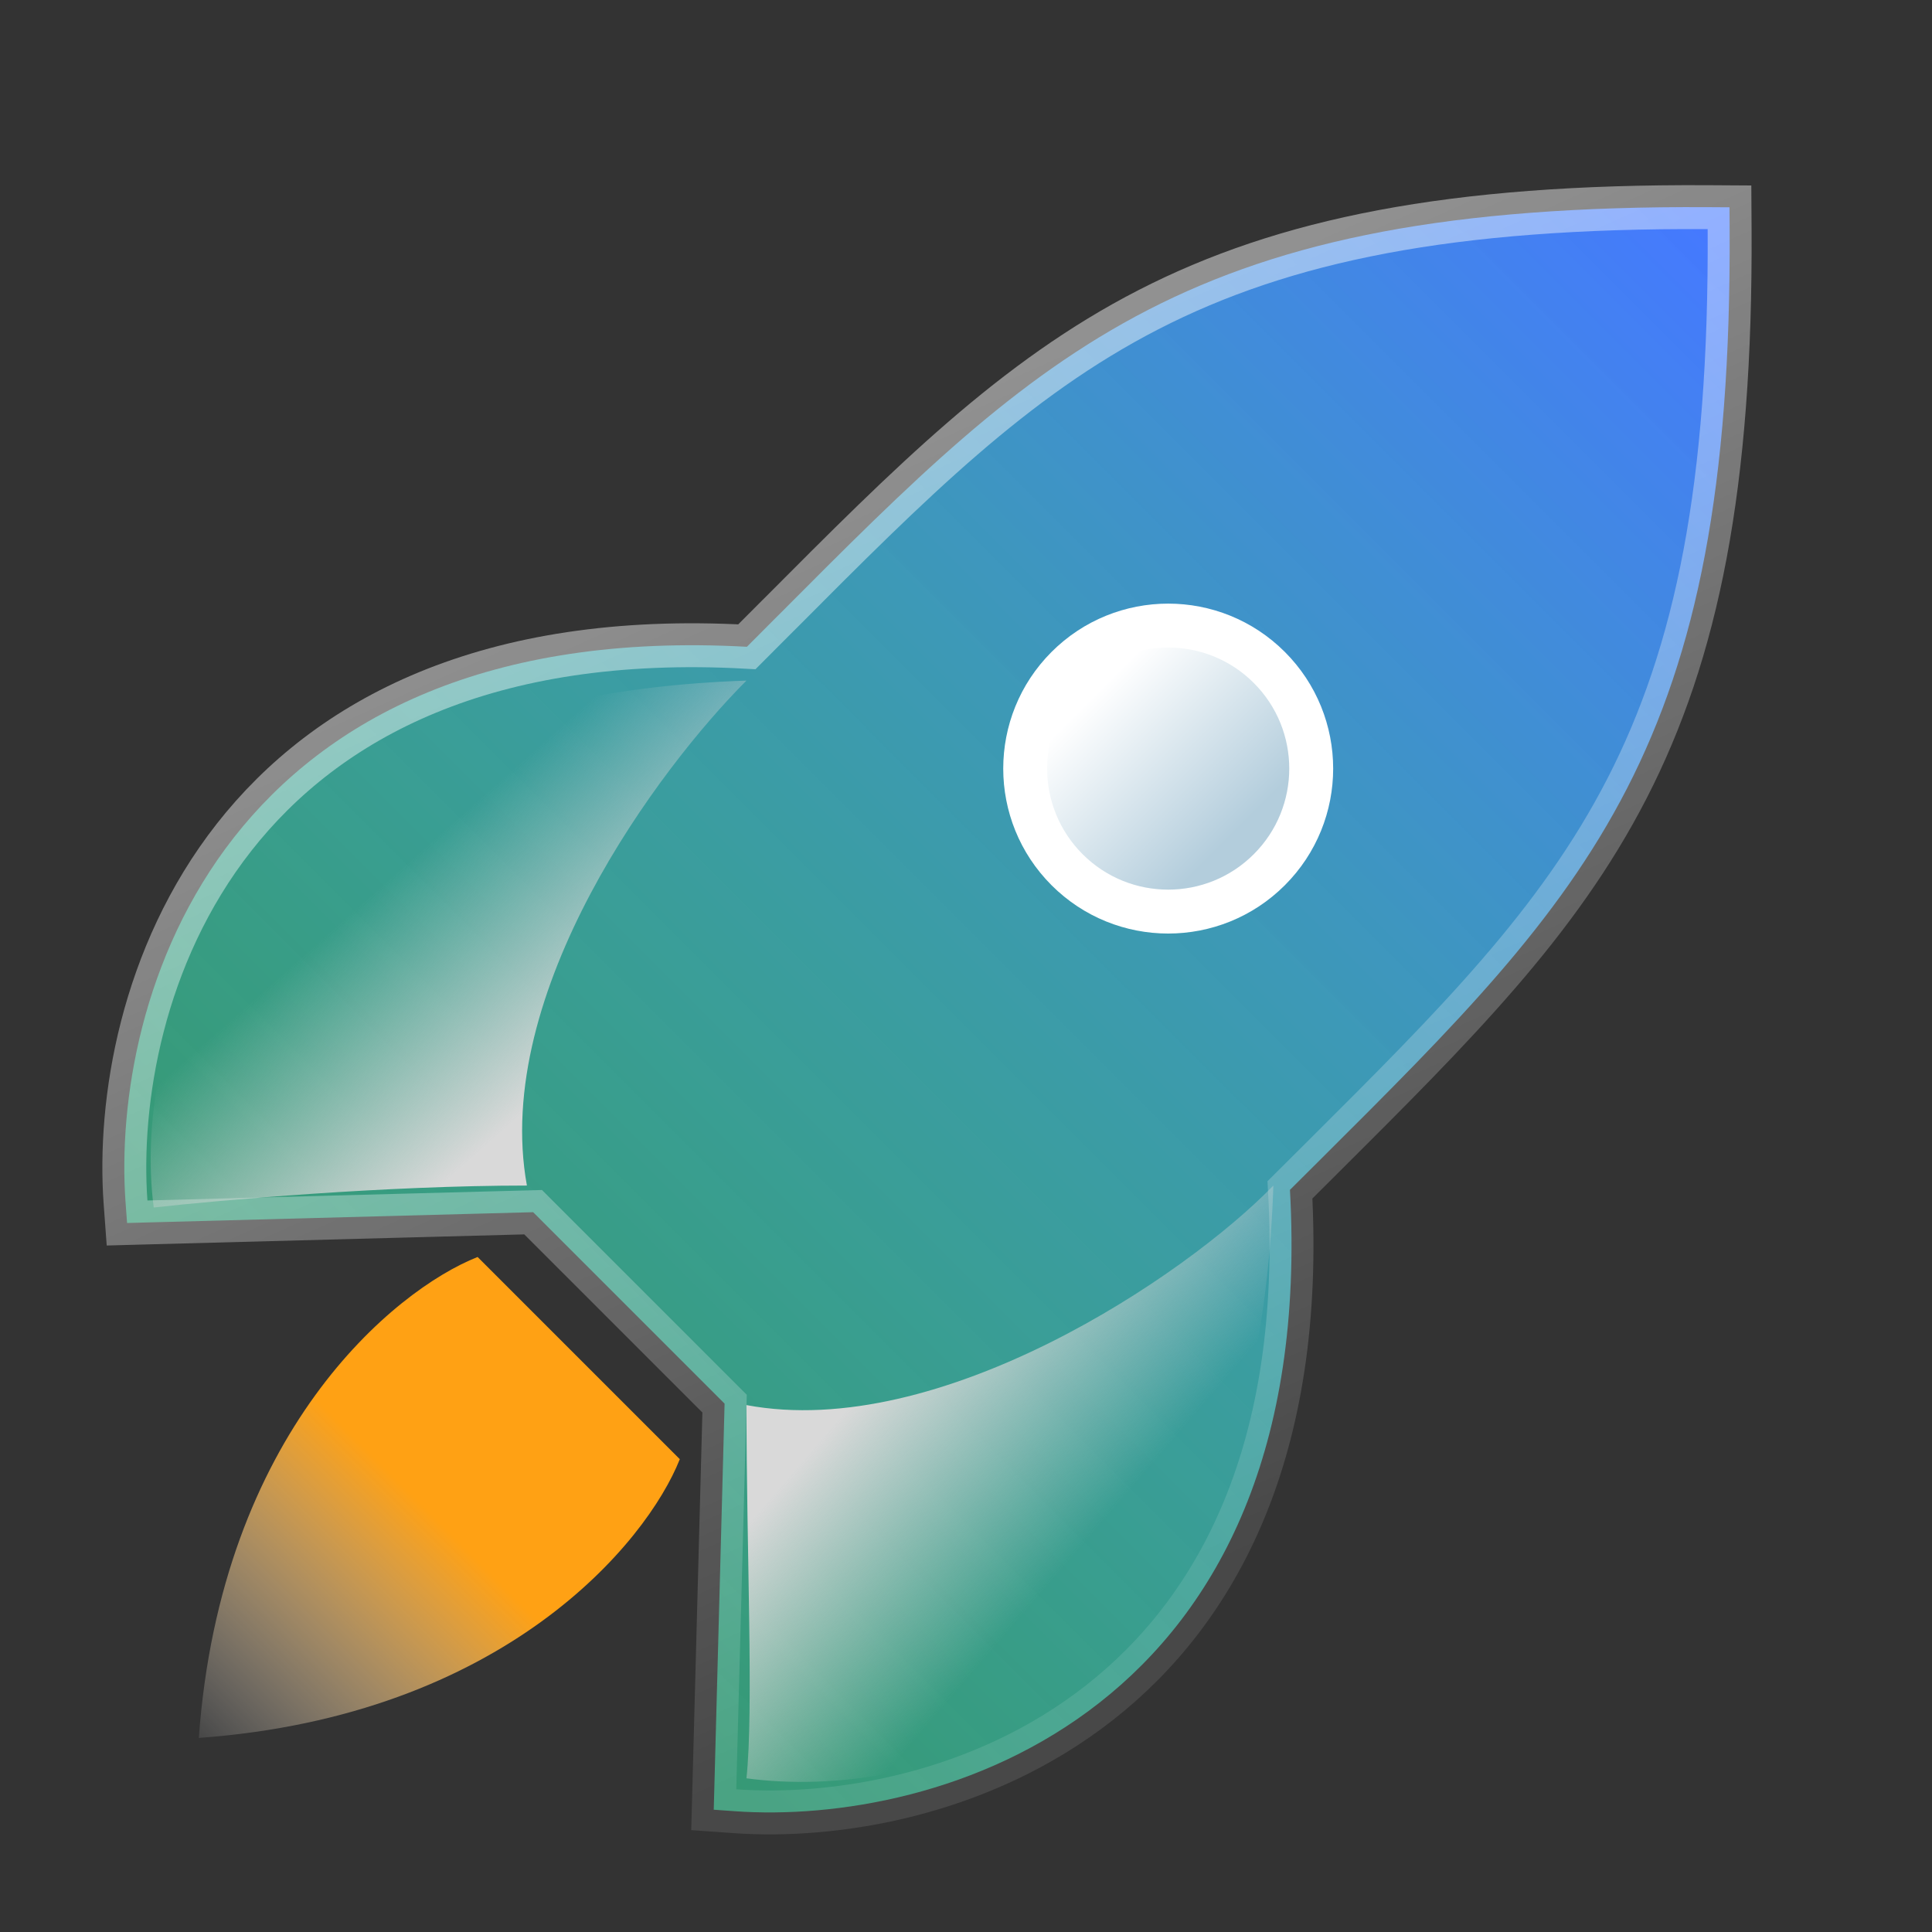 <svg width="44" height="44" viewBox="0 0 44 44" fill="none" xmlns="http://www.w3.org/2000/svg">
  <rect x="0" y="0" width="44" height="44" fill="#333333" stroke="none"/>
  <path d="M10.877 28.627C8.97 29.382 5.031 32.63 4.528 39.58C11.478 39.077 14.726 35.138 15.482 33.232L10.877 28.627Z" fill="url(#paint0_linear_3_482)"/>
  <path d="M39.391 5.215L39.388 4.721L38.893 4.718C33.032 4.685 29.247 5.464 26.153 7.054C23.087 8.63 20.741 10.985 17.751 13.988L17.713 14.025C17.483 14.256 17.249 14.491 17.01 14.73C11.092 14.404 7.447 16.374 5.333 19.066C3.216 21.764 2.696 25.112 2.859 27.377L2.894 27.853L3.371 27.84L12.142 27.607L16.502 31.967L16.268 40.737L16.255 41.215L16.732 41.249C18.997 41.413 22.345 40.893 25.043 38.775C27.735 36.662 29.705 33.017 29.378 27.098C29.617 26.86 29.852 26.626 30.083 26.396L30.084 26.395L30.121 26.358C33.123 23.367 35.479 21.022 37.054 17.956C38.645 14.861 39.423 11.077 39.391 5.215Z" fill="url(#paint1_linear_3_482)" stroke="url(#paint2_linear_3_482)"/>
  <circle cx="26.605" cy="17.504" r="3.257" transform="rotate(45 26.605 17.504)" fill="url(#paint3_linear_3_482)" stroke="white"/>
  <path d="M12 27C11.2 22.6 15 17.5 17 15.5C5 15.9 3 23.667 3.501 27.5C5 27.333 8.8 27 12 27Z" fill="url(#paint4_linear_3_482)"/>
  <path d="M17 32C21.4 32.825 27 29.064 29 27C28.6 39.382 20.833 41.016 17 40.5C17.167 38.953 17 35.302 17 32Z" fill="url(#paint5_linear_3_482)"/>
  <defs>
    <linearGradient id="paint0_linear_3_482" x1="9.677" y1="34.323" x2="4.493" y2="39.506" gradientUnits="userSpaceOnUse">
      <stop stop-color="#FFA114"/>
      <stop offset="1" stop-color="white" stop-opacity="0.1"/>
    </linearGradient>
    <linearGradient id="paint1_linear_3_482" x1="38.891" y1="5.218" x2="10.063" y2="34.046" gradientUnits="userSpaceOnUse">
      <stop stop-color="#4579FF"/>
      <stop offset="1" stop-color="#3AFFB8" stop-opacity="0.5"/>
    </linearGradient>
    <linearGradient id="paint2_linear_3_482" x1="19.145" y1="6.844" x2="31.426" y2="34.146" gradientUnits="userSpaceOnUse">
      <stop stop-color="white" stop-opacity="0.5"/>
      <stop offset="1" stop-color="white" stop-opacity="0.1"/>
    </linearGradient>
    <linearGradient id="paint3_linear_3_482" x1="24.223" y1="16.359" x2="28.704" y2="16.359" gradientUnits="userSpaceOnUse">
      <stop stop-color="white"/>
      <stop offset="1" stop-color="#B3CDDC"/>
    </linearGradient>
    <linearGradient id="paint4_linear_3_482" x1="14" y1="23.5" x2="10" y2="19" gradientUnits="userSpaceOnUse">
      <stop stop-color="#D9D9D9"/>
      <stop offset="1" stop-color="#D9D9D9" stop-opacity="0"/>
    </linearGradient>
    <linearGradient id="paint5_linear_3_482" x1="21" y1="30.096" x2="25.624" y2="34.079" gradientUnits="userSpaceOnUse">
      <stop stop-color="#D9D9D9"/>
      <stop offset="1" stop-color="#D9D9D9" stop-opacity="0"/>
    </linearGradient>
  </defs>
</svg>